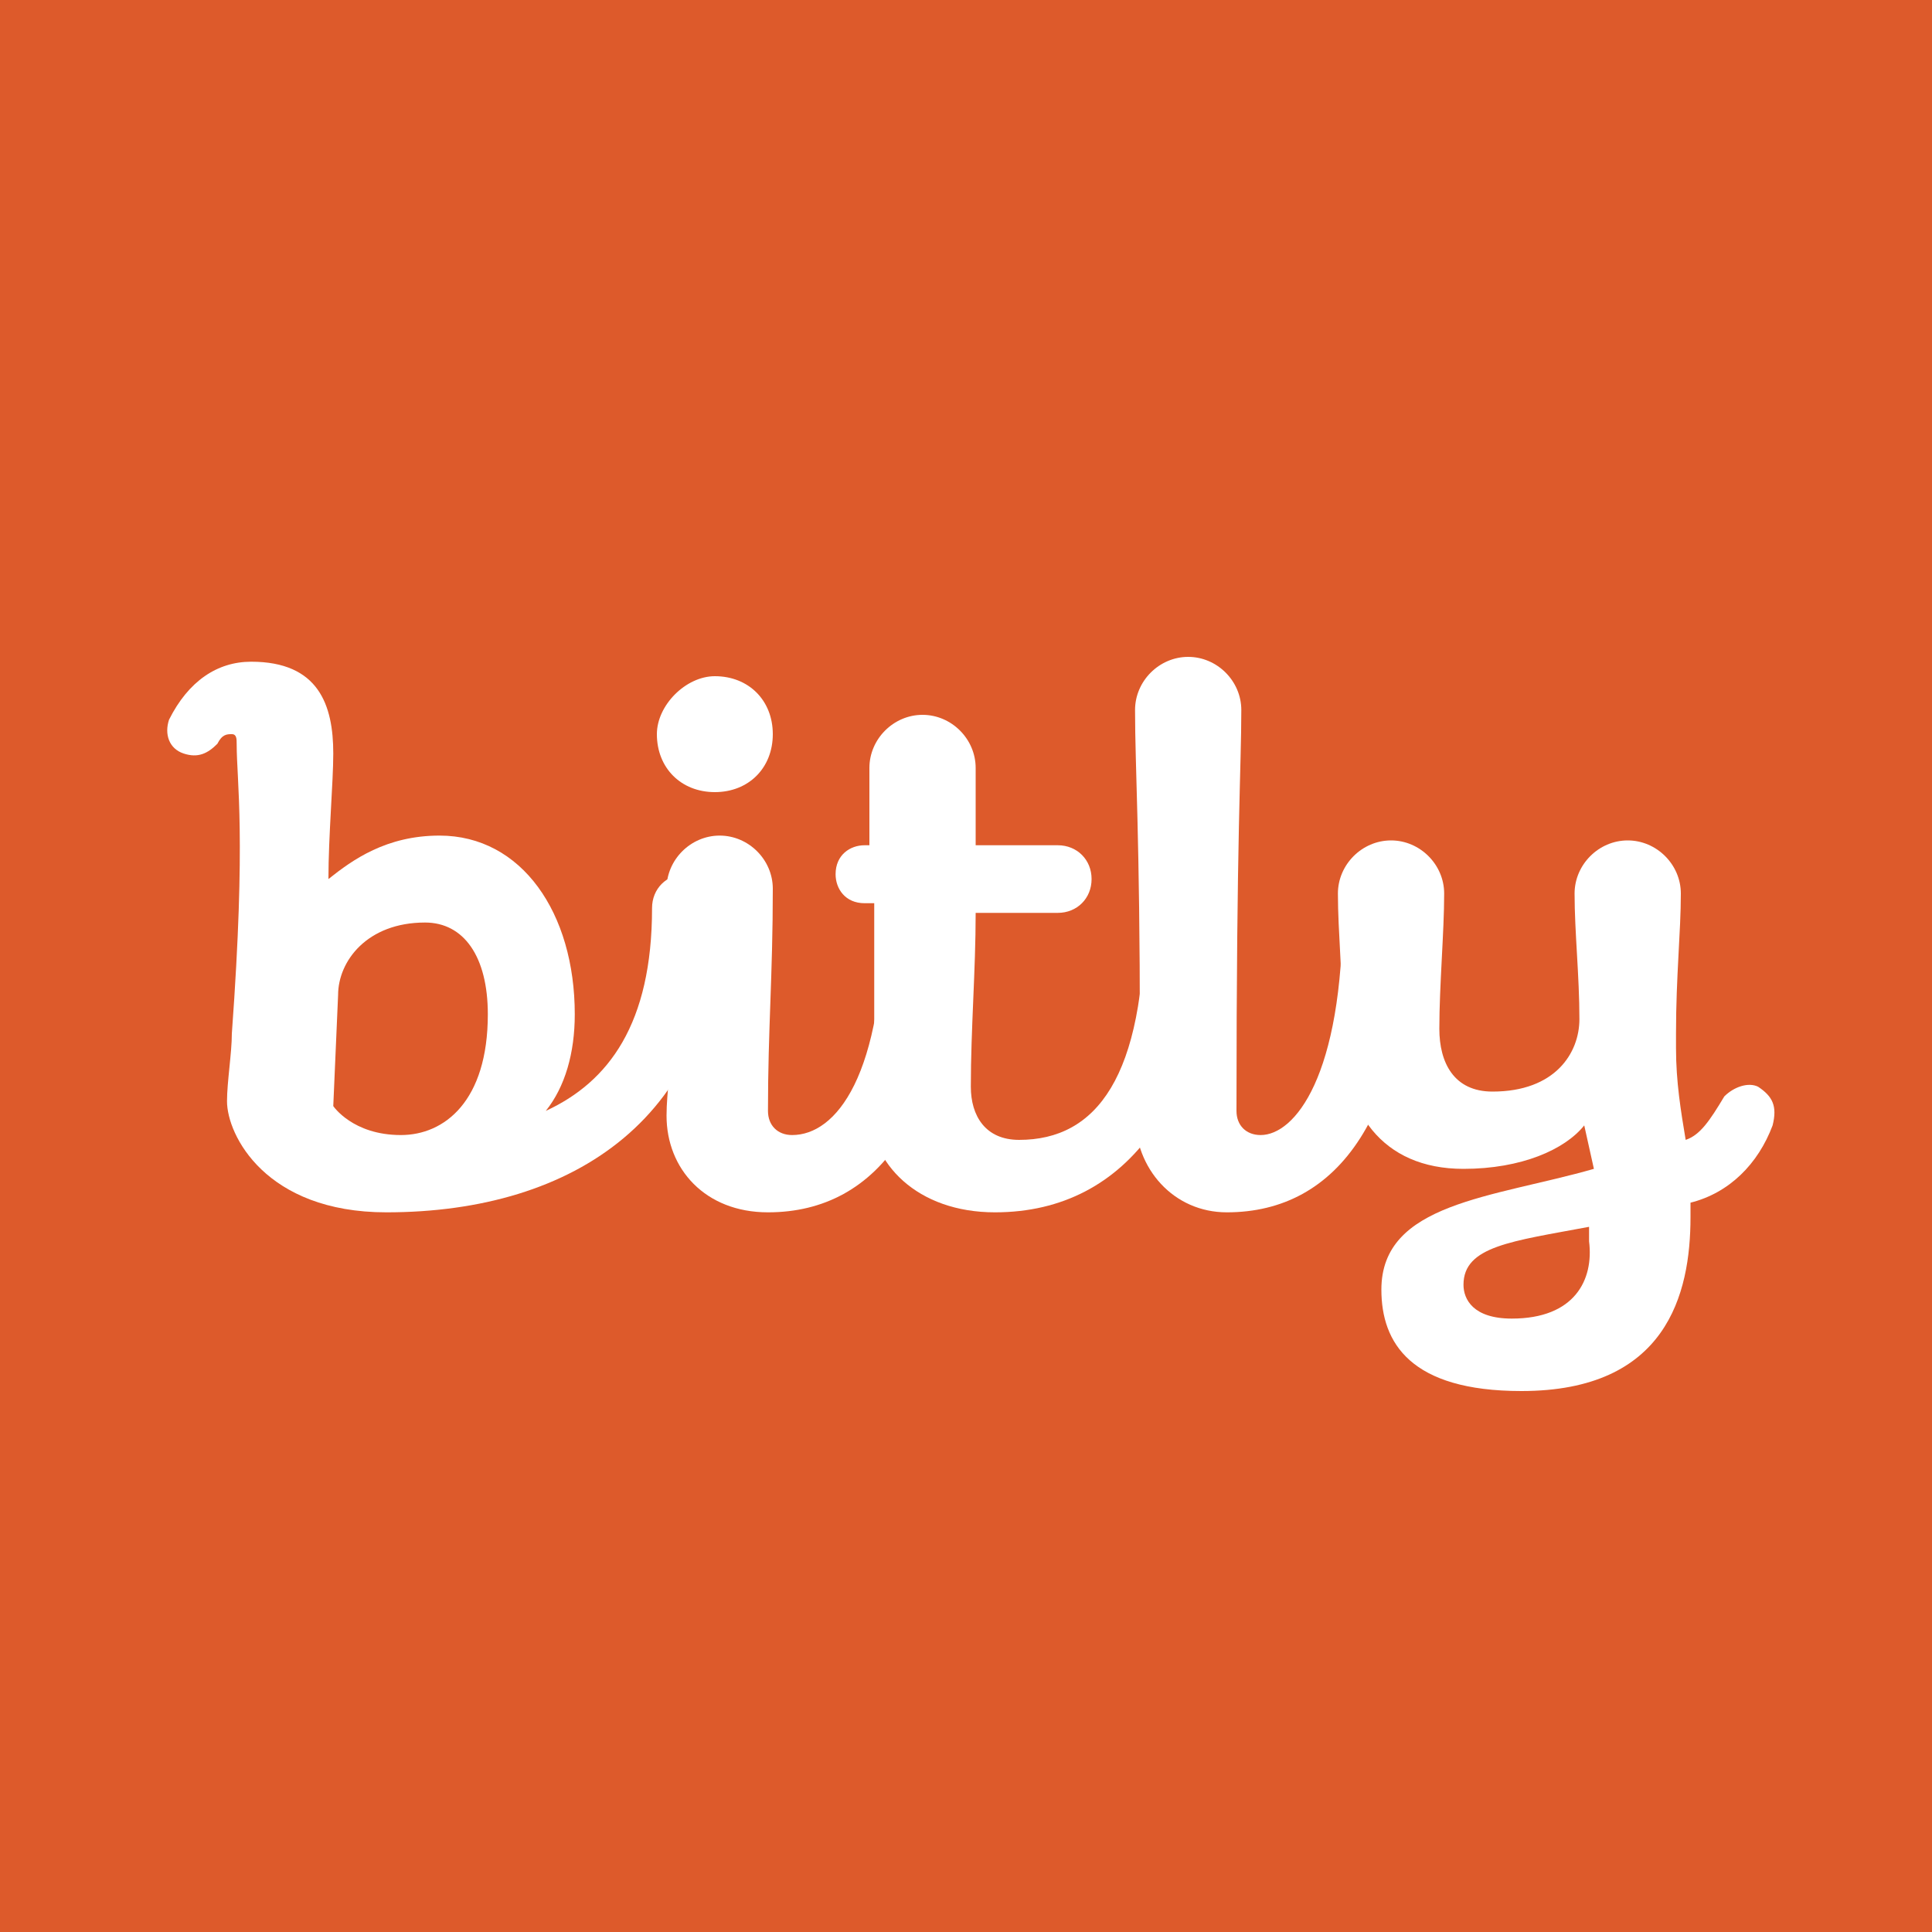 <?xml version="1.0" encoding="utf-8"?>
<!-- Generator: Adobe Illustrator 19.2.0, SVG Export Plug-In . SVG Version: 6.00 Build 0)  -->
<svg version="1.1" id="Layer_1" xmlns:sketch="http://www.bohemiancoding.com/sketch/ns"
	 xmlns="http://www.w3.org/2000/svg" xmlns:xlink="http://www.w3.org/1999/xlink" x="0px" y="0px" viewBox="0 0 40 40"
	 style="enable-background:new 0 0 40 40;" xml:space="preserve">
<style type="text/css">
	.st0{fill:#DD5A2B;}
	.st1{fill:#FFFFFF;}
</style>
<title>bitly</title>
<desc>Created with Sketch.</desc>
<g id="Page-1" sketch:type="MSPage">
	<g id="bitly" sketch:type="MSLayerGroup">
		<rect id="bg" sketch:type="MSShapeGroup" class="st0" width="40" height="40">
		</rect>
		<g id="icon" transform="translate(44, 170)" sketch:type="MSShapeGroup">
			<path id="Fill-1" class="st1" d="M-37-149.4l-0.1,2.3c0,0,0.4,0.6,1.4,0.6c0.9,0,1.8-0.7,1.8-2.5c0-1.2-0.5-1.9-1.3-1.9
				C-36.4-150.9-37-150.1-37-149.4L-37-149.4z M-39.1-154.6L-39.1-154.6c0-0.1,0-0.2-0.1-0.2c-0.1,0-0.2,0-0.3,0.2
				c-0.2,0.2-0.4,0.3-0.7,0.2c-0.3-0.1-0.4-0.4-0.3-0.7c0.4-0.8,1-1.2,1.7-1.2c1.4,0,1.7,0.9,1.7,1.9v0c0,0.6-0.1,1.7-0.1,2.6
				c0.5-0.4,1.2-0.9,2.3-0.9c1.7,0,2.8,1.6,2.8,3.7c0,0.8-0.2,1.5-0.6,2c1.3-0.6,2.2-1.8,2.2-4.2c0-0.4,0.3-0.7,0.7-0.7
				s0.7,0.3,0.7,0.7c0,4.3-3,6.3-6.9,6.3c-2.5,0-3.3-1.6-3.3-2.3c0-0.4,0.1-1,0.1-1.4C-38.9-152.7-39.1-153.8-39.1-154.6
				L-39.1-154.6z"/>
			<path id="Fill-4" class="st1" d="M-30.2-146.9c0-0.5,0.1-1,0.1-1.7c0-1.2-0.1-3-0.1-3c0-0.6,0.5-1.1,1.1-1.1s1.1,0.5,1.1,1.1
				c0,1.8-0.1,2.9-0.1,4.6c0,0.3,0.2,0.5,0.5,0.5c0.9,0,1.9-1.2,1.9-4.7c0-0.4,0.3-0.7,0.7-0.7s0.7,0.3,0.7,0.7
				c0,4.3-1.5,6.3-3.8,6.3C-29.4-144.9-30.2-145.8-30.2-146.9L-30.2-146.9z M-29.2-156c0.7,0,1.2,0.5,1.2,1.2c0,0.7-0.5,1.2-1.2,1.2
				s-1.2-0.5-1.2-1.2C-30.4-155.4-29.8-156-29.2-156L-29.2-156z"/>
			<path id="Fill-5" class="st1" d="M-23.4-144.9c-1.6,0-2.6-1-2.6-2.2c0-0.5,0.1-1,0.1-1.5c0-1,0-1.9,0-2.7h-0.2
				c-0.4,0-0.6-0.3-0.6-0.6c0-0.4,0.3-0.6,0.6-0.6h0.1c0-0.6,0-1.1,0-1.6c0-0.6,0.5-1.1,1.1-1.1c0.6,0,1.1,0.5,1.1,1.1
				c0,0.4,0,1,0,1.6c0.5,0,1,0,1.7,0c0.4,0,0.7,0.3,0.7,0.7c0,0.4-0.3,0.7-0.7,0.7c-0.7,0-1.2,0-1.7,0c0,1.2-0.1,2.4-0.1,3.6
				c0,0.6,0.3,1.1,1,1.1c1.6,0,2.6-1.3,2.6-4.7c0-0.4,0.3-0.7,0.7-0.7s0.7,0.3,0.7,0.7C-19-147.3-20.6-144.9-23.4-144.9"/>
			<path id="Fill-6" class="st1" d="M-16.2-151.2c0-0.4,0.3-0.7,0.7-0.7c0.4,0,0.7,0.3,0.7,0.7c0,4.3-1.5,6.3-3.8,6.3
				c-1.1,0-1.9-0.9-1.9-2c0-0.4,0.1-1.3,0.1-1.7c0-4.1-0.1-5.5-0.1-6.7c0-0.6,0.5-1.1,1.1-1.1c0.6,0,1.1,0.5,1.1,1.1
				c0,1.2-0.1,2.5-0.1,8.3c0,0.3,0.2,0.5,0.5,0.5C-17.2-146.5-16.2-147.7-16.2-151.2"/>
			<path id="Fill-8" class="st1" d="M-11.1-144.6c-1.6,0.3-2.6,0.4-2.6,1.2c0,0.3,0.2,0.7,1,0.7c1.3,0,1.7-0.8,1.6-1.6
				C-11.1-144.4-11.1-144.5-11.1-144.6L-11.1-144.6z M-11.2-146.7c-0.4,0.5-1.3,0.9-2.5,0.9c-1.7,0-2.5-1.2-2.5-2.8
				c0-1.2-0.1-2.1-0.1-2.9c0-0.6,0.5-1.1,1.1-1.1c0.6,0,1.1,0.5,1.1,1.1c0,0.8-0.1,1.9-0.1,2.8c0,0.7,0.3,1.3,1.1,1.3
				c1.3,0,1.8-0.8,1.8-1.5c0-0.9-0.1-1.8-0.1-2.6c0-0.6,0.5-1.1,1.1-1.1c0.6,0,1.1,0.5,1.1,1.1c0,0.8-0.1,1.7-0.1,2.9v0.3
				c0,0.7,0.1,1.3,0.2,1.9c0.3-0.1,0.5-0.4,0.8-0.9c0.2-0.2,0.5-0.3,0.7-0.2c0.3,0.2,0.4,0.4,0.3,0.8c-0.3,0.8-0.9,1.4-1.7,1.6
				c0,0.1,0,0.2,0,0.3c0,1.6-0.5,3.6-3.5,3.6c-2.3,0-2.9-1-2.9-2.1c0-1.8,2.3-1.9,4.4-2.5L-11.2-146.7L-11.2-146.7z"/>
		</g>
	</g>
</g>
</svg>
